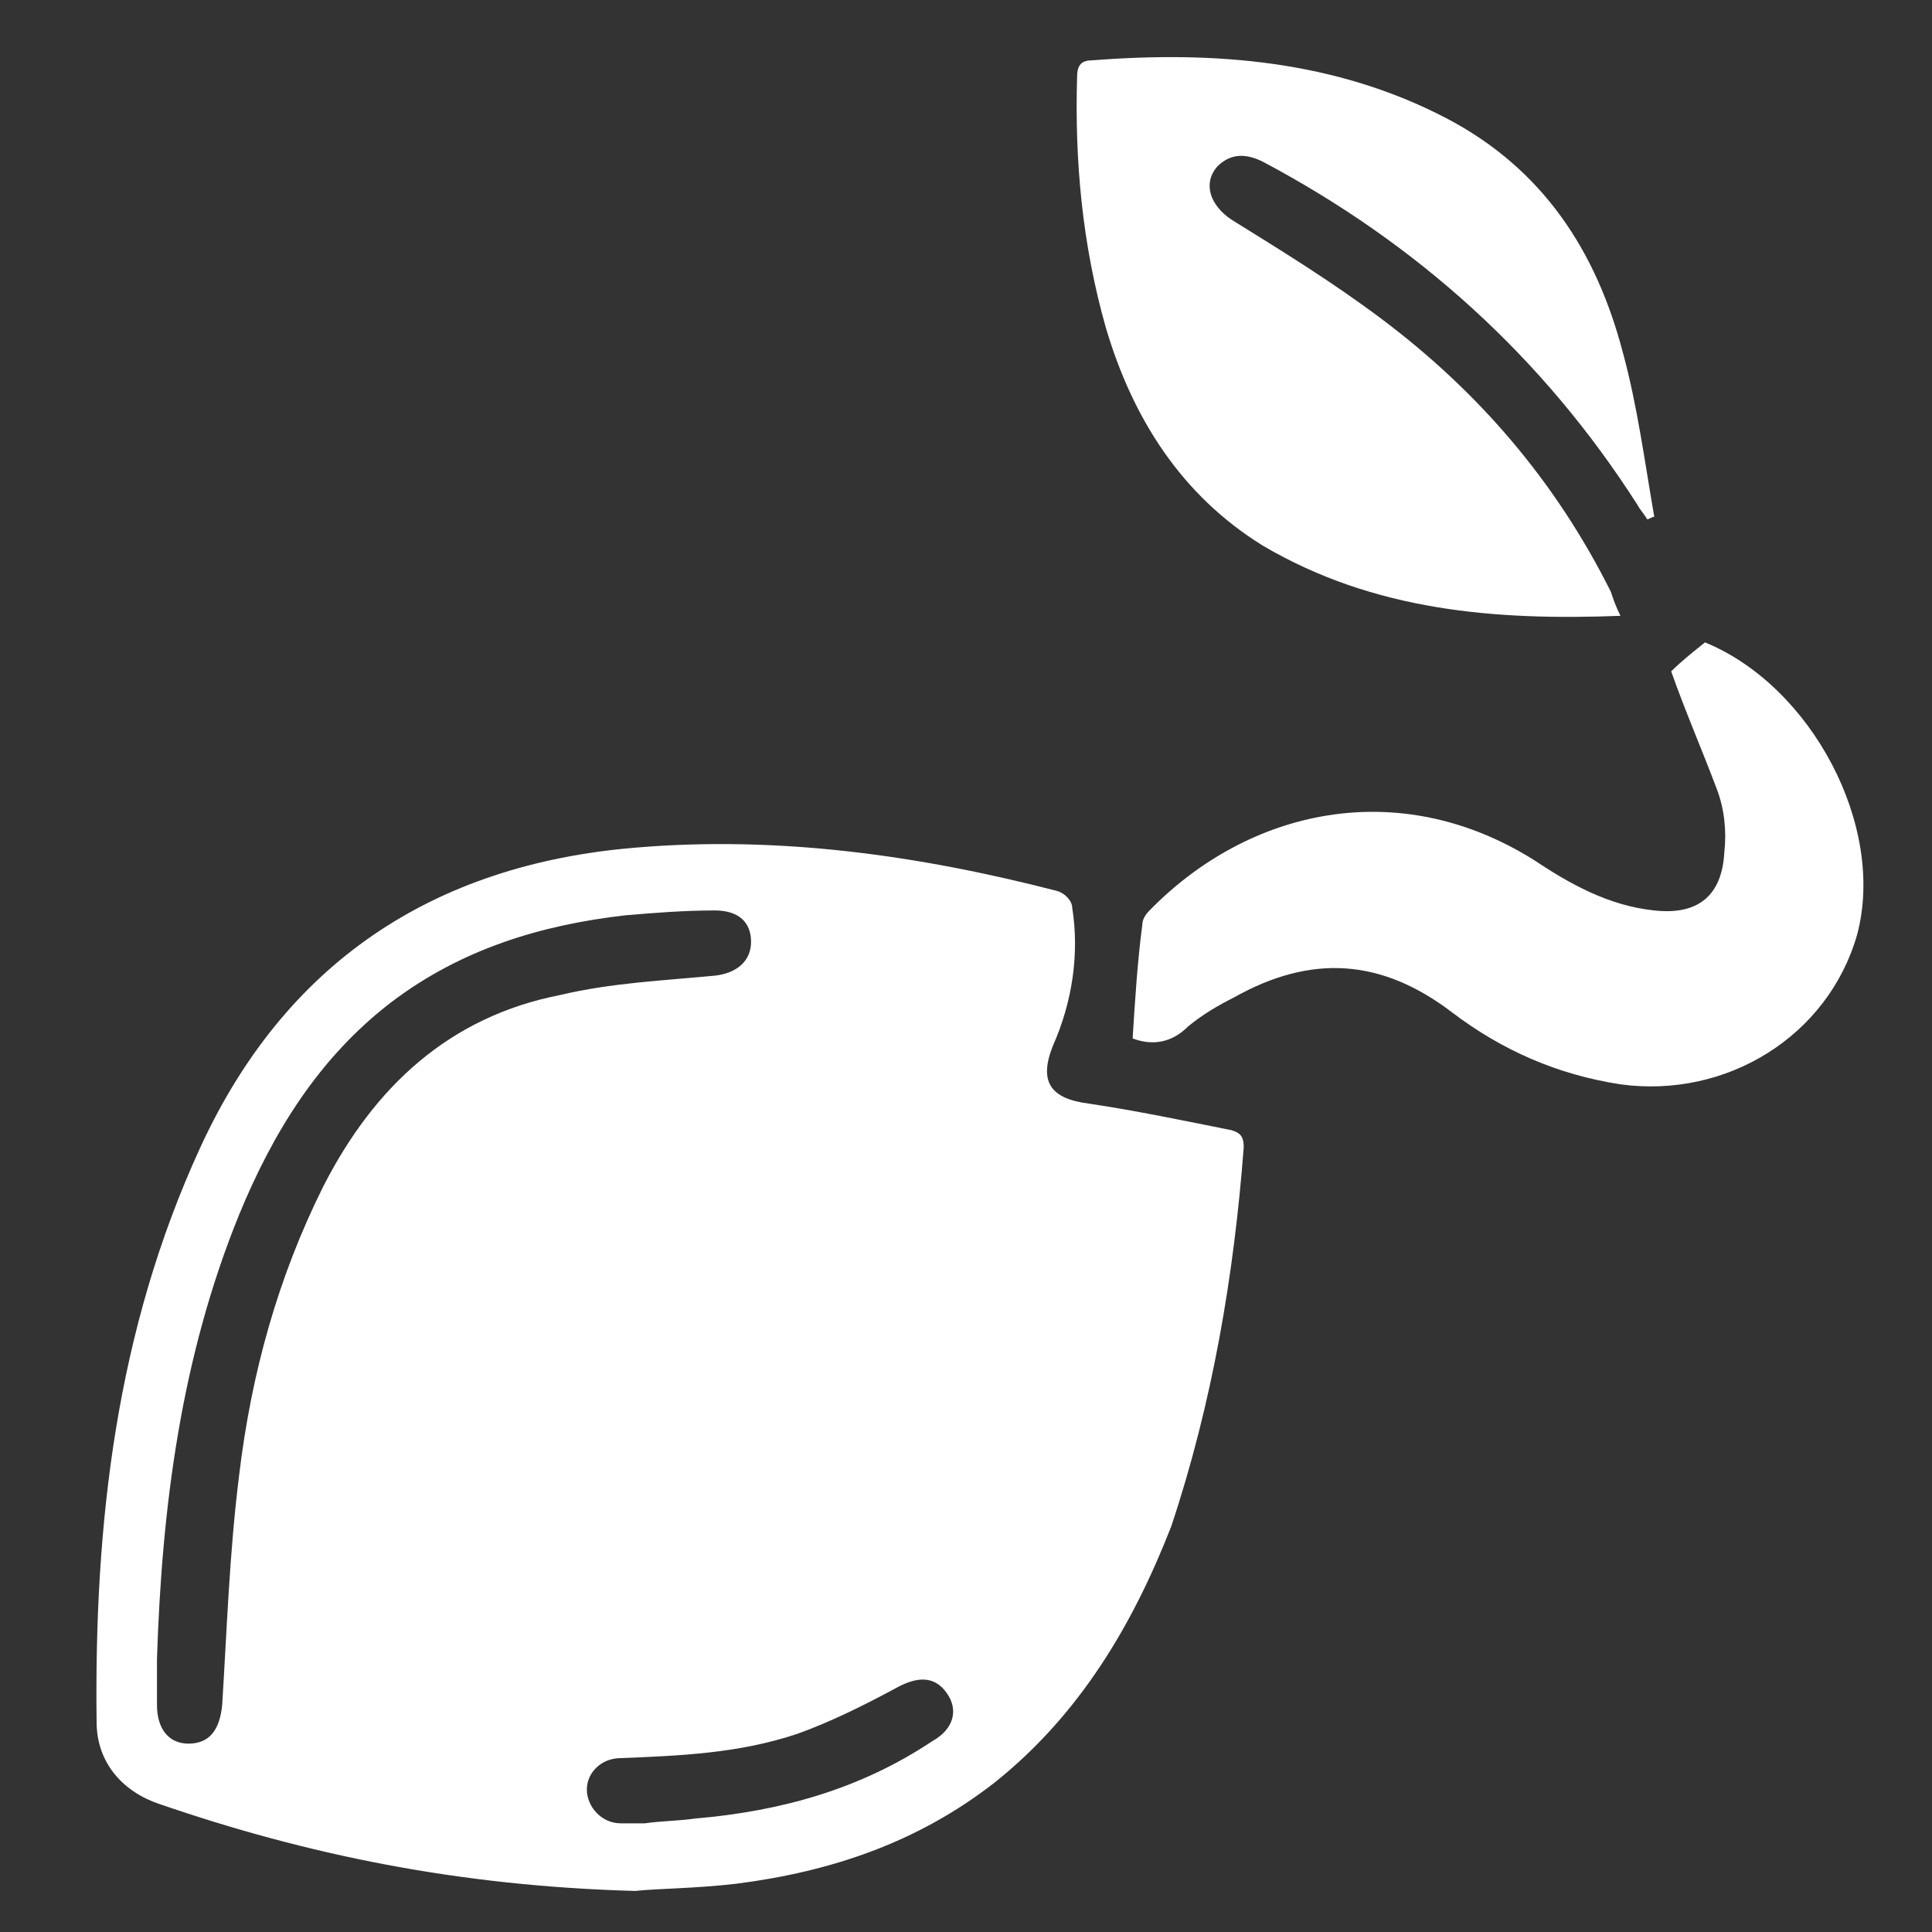 <?xml version="1.0" encoding="utf-8"?>
<!-- Generator: Adobe Illustrator 25.1.0, SVG Export Plug-In . SVG Version: 6.00 Build 0)  -->
<svg version="1.1" id="Layer_1" xmlns="http://www.w3.org/2000/svg" xmlns:xlink="http://www.w3.org/1999/xlink" x="0px" y="0px"
	 viewBox="0 0 80 80" style="enable-background:new 0 0 80 80;" xml:space="preserve">
<rect x="0" y="0" width="80" height="80" fill="#333333" stroke="none"/>
<style type="text/css">
	.st0{fill:#FFFFFF;}
</style>
<g>
	<path class="st0" d="M76.9,38.7c1.2-4.5-1.9-10.3-6.3-12.1c-0.5,0.4-1,0.8-1.4,1.2c0.6,1.7,1.3,3.3,1.9,4.9
		c0.3,0.8,0.4,1.7,0.3,2.6c-0.1,1.8-1.1,2.6-2.9,2.4c-1.9-0.2-3.5-1.1-5-2.1c-5.6-3.5-11.8-2.1-15.9,2.1c-0.2,0.2-0.3,0.4-0.3,0.6
		c-0.2,1.5-0.3,3.1-0.4,4.7c0.8,0.3,1.6,0.2,2.3-0.5c0.6-0.5,1.3-0.9,1.9-1.2c3.2-1.8,6.1-1.6,9,0.6c2.1,1.6,4.4,2.6,7,3
		C71.5,45.5,75.7,42.9,76.9,38.7z"/>
	<path class="st0" d="M45.8,13.6c1.1,3.7,3.1,6.9,6.5,9c4.6,2.7,9.6,3.1,14.8,2.9c-0.2-0.4-0.3-0.7-0.4-1c-2.3-4.6-5.5-8.3-9.5-11.3
		c-2-1.5-4.1-2.8-6.2-4.1c-0.9-0.6-1.2-1.5-0.6-2.2c0.5-0.5,1.1-0.6,1.9-0.2c6.4,3.4,11.6,8.1,15.5,14.2c0.1,0.2,0.3,0.4,0.4,0.6
		c0.1,0,0.2-0.1,0.3-0.1c-0.4-2.3-0.7-4.6-1.3-6.8c-1.1-4.2-3.3-7.6-7.3-9.7c-4.6-2.4-9.6-2.8-14.7-2.4c-0.5,0-0.6,0.3-0.6,0.7
		C44.5,6.6,44.8,10.1,45.8,13.6z"/>
	<path class="st0" d="M51.5,47.5c0-0.5-0.2-0.6-0.5-0.7c-2-0.4-3.9-0.8-5.9-1.1c-1.6-0.2-2.1-0.9-1.5-2.4c0.8-1.8,1.1-3.8,0.8-5.7
		c0-0.3-0.3-0.6-0.6-0.7c-5.8-1.5-11.6-2.3-17.5-1.8c-8.4,0.7-14.5,4.8-18,12.4c-3.5,7.6-4.4,15.6-4.3,23.8c0,1.7,1.1,2.9,2.6,3.4
		c6.1,2.1,12.4,3.4,19.7,3.6c0.9-0.1,2.5-0.1,4.2-0.3c3.9-0.5,7.5-1.7,10.7-4.2c3.5-2.8,5.7-6.5,7.3-10.6
		C50.2,58.1,51.1,52.8,51.5,47.5z M13.4,49.1c-1.9,3.8-3,7.8-3.5,12c-0.4,3.2-0.5,6.3-0.7,9.5c-0.1,1-0.5,1.6-1.4,1.6
		c-0.8,0-1.3-0.6-1.3-1.6c0-0.1,0-0.3,0-0.4c0-0.5,0-1,0-1.5c0.2-6.3,1-12.5,3.4-18.4c1.4-3.4,3.3-6.5,6.3-8.8
		c2.9-2.2,6.2-3.2,9.7-3.6c1.2-0.1,2.4-0.2,3.7-0.2c1,0,1.5,0.5,1.5,1.3c0,0.8-0.6,1.3-1.5,1.4c-2.1,0.2-4.3,0.3-6.4,0.8
		C18.6,42.1,15.5,45,13.4,49.1z M38.6,72.1c-3,2-6.3,2.9-9.8,3.2c-0.7,0.1-1.4,0.1-2.1,0.2c-0.3,0-0.6,0-1,0c-0.8,0-1.4-0.7-1.4-1.4
		c0-0.7,0.6-1.3,1.4-1.3c2.5-0.1,4.9-0.2,7.3-1c1.4-0.5,2.8-1.2,4.1-1.9c0.9-0.5,1.6-0.5,2.1,0.2C39.7,70.8,39.5,71.6,38.6,72.1z"/>
</g>
</svg>

